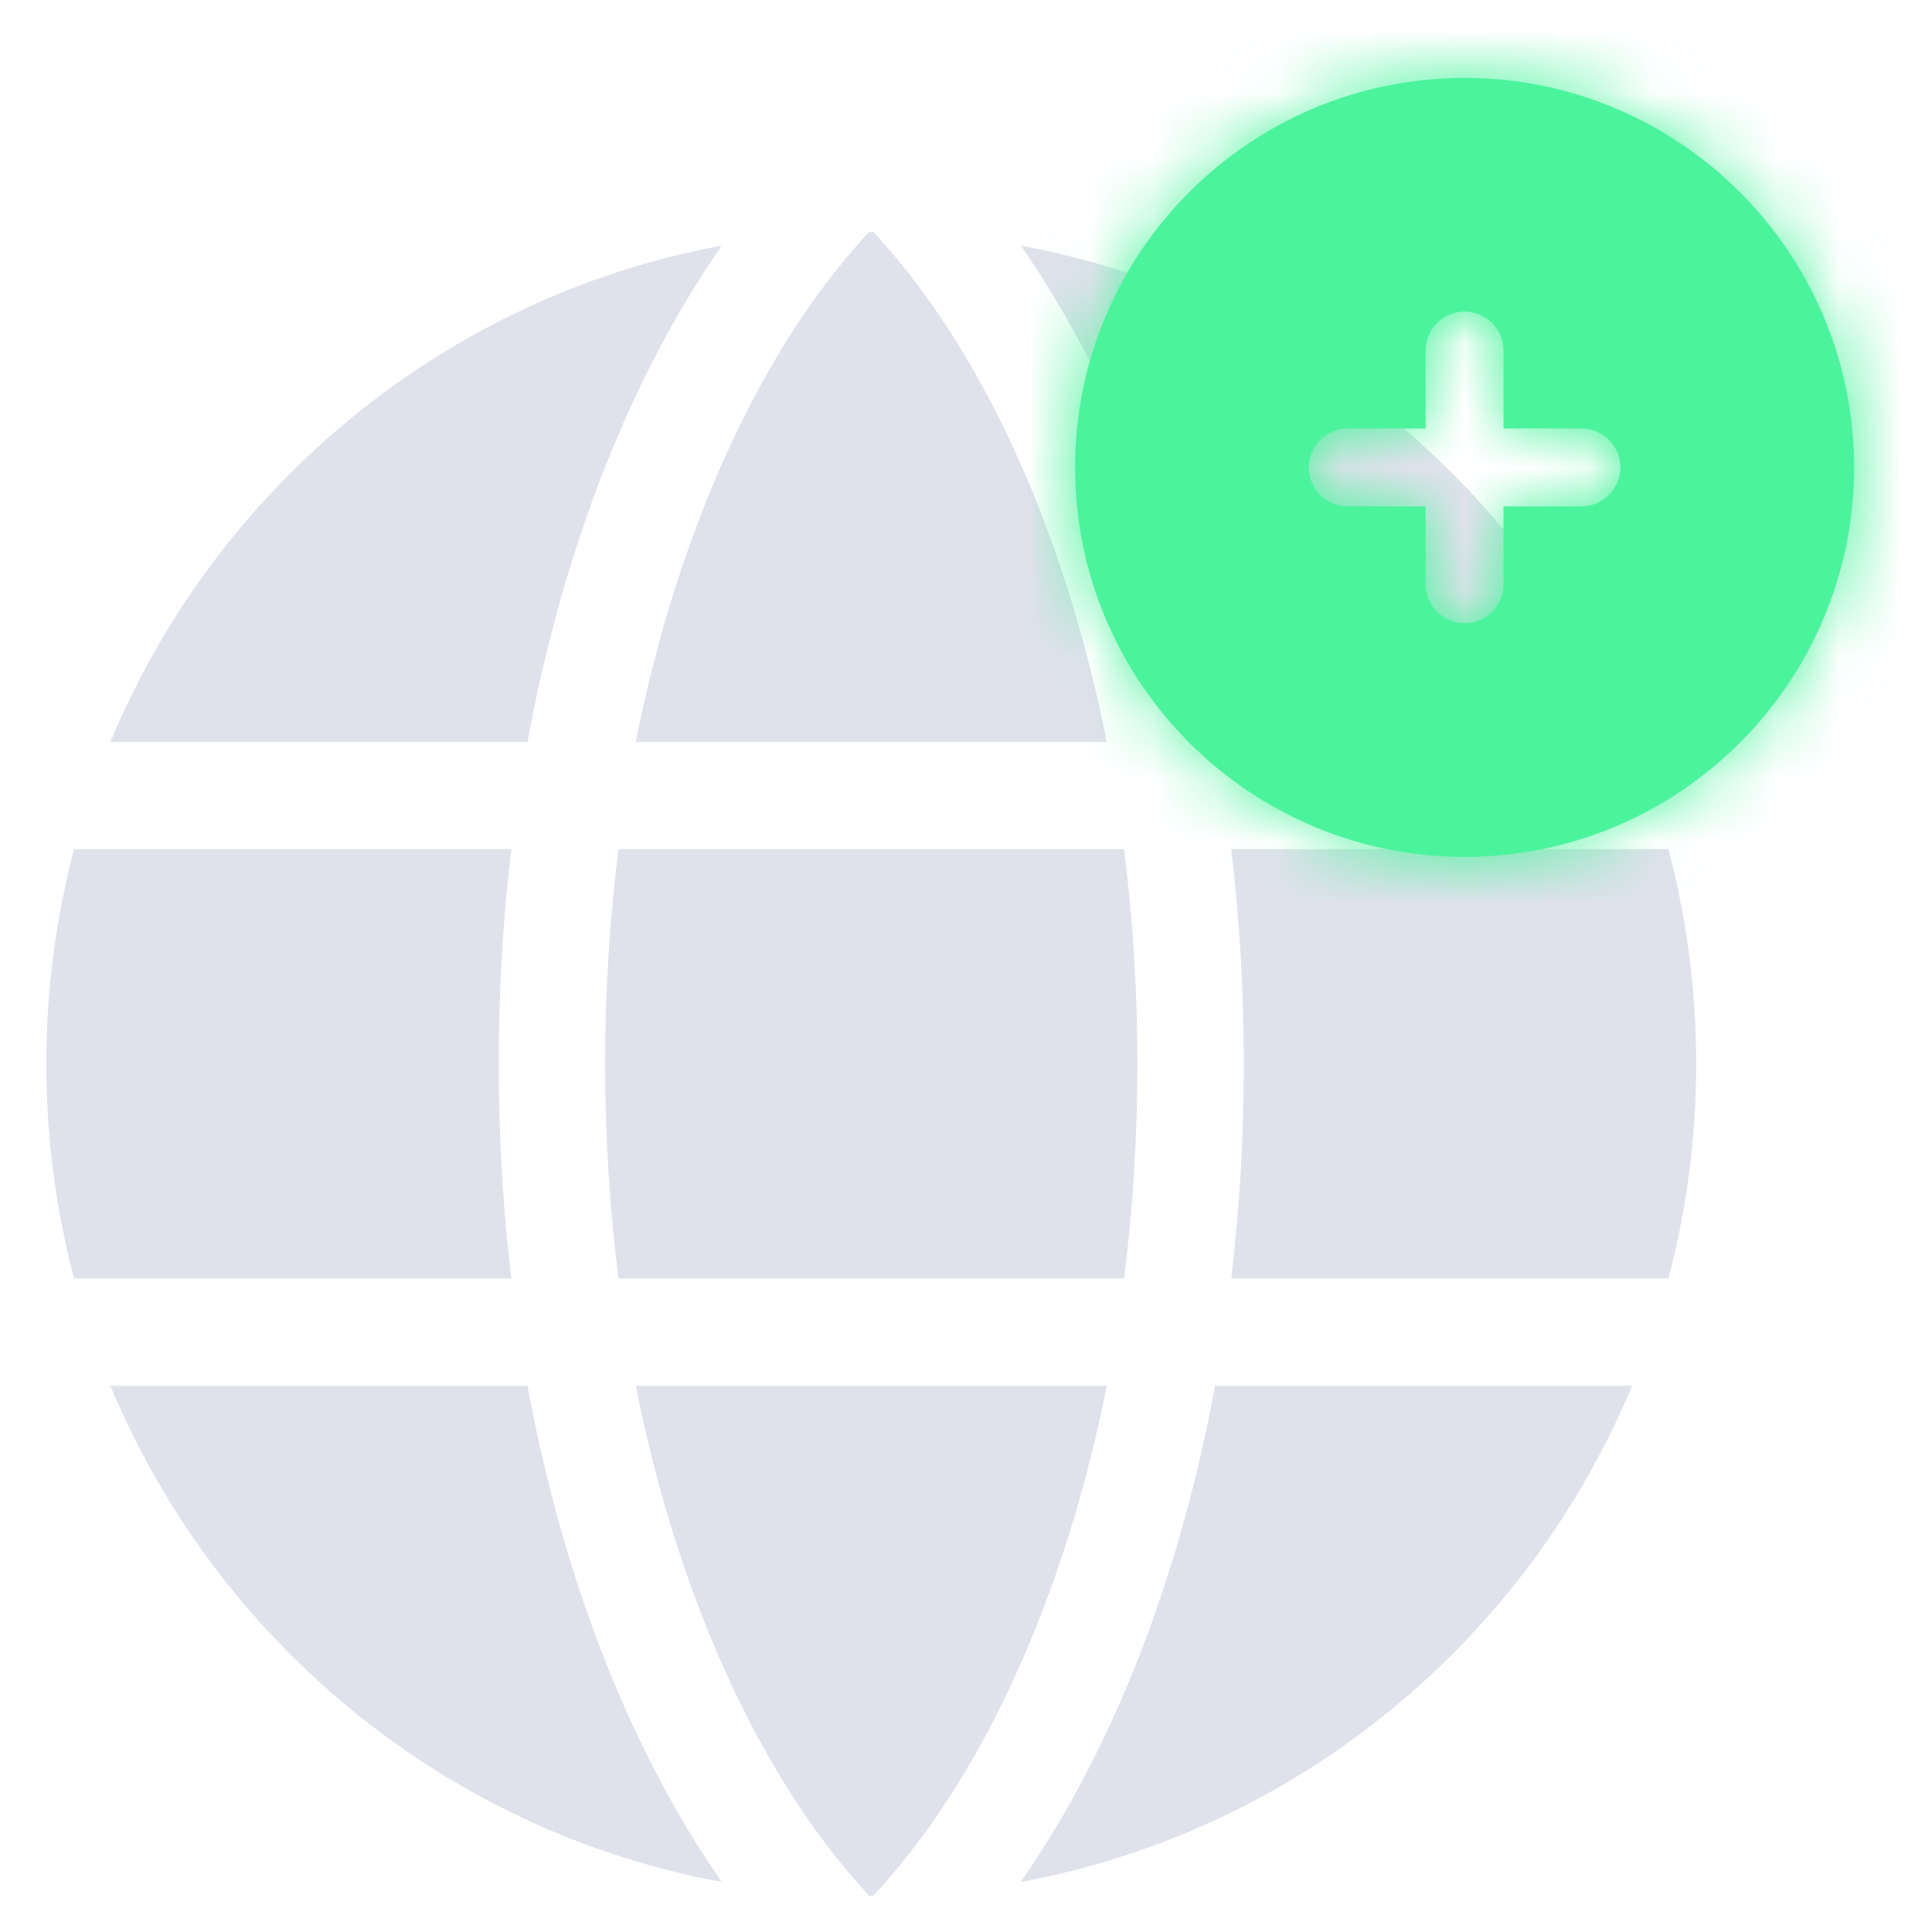 <svg width="31" height="31" viewBox="0 0 31 31" fill="none" xmlns="http://www.w3.org/2000/svg">
<path d="M19.756 13.625H26.77C27.061 14.724 27.216 15.878 27.216 17.069C27.216 18.261 27.061 19.415 26.77 20.514H19.756C20.031 18.197 20.019 15.845 19.756 13.625ZM10.202 22.236C10.772 25.125 11.972 28.291 13.944 30.416C13.956 30.416 13.968 30.417 13.98 30.417C13.992 30.417 14.003 30.416 14.015 30.416C15.991 28.288 17.189 25.12 17.758 22.236H10.202ZM19.496 11.903H26.188C24.484 7.814 20.818 4.761 16.379 3.941C17.993 6.262 18.985 9.126 19.496 11.903ZM18.036 13.625H9.924C9.639 15.881 9.638 18.255 9.924 20.514H18.036C18.321 18.258 18.321 15.883 18.036 13.625V13.625ZM8.464 22.236H1.772C3.476 26.325 7.141 29.378 11.581 30.197C9.966 27.876 8.975 25.012 8.464 22.236V22.236ZM19.496 22.236C18.985 25.013 17.992 27.877 16.379 30.197C20.818 29.378 24.484 26.325 26.188 22.236H19.496ZM17.758 11.903C17.188 9.014 15.987 5.847 14.015 3.723C14.003 3.723 13.992 3.722 13.98 3.722C13.968 3.722 13.956 3.723 13.944 3.723C11.969 5.851 10.771 9.019 10.202 11.903H17.758ZM1.189 13.625C0.899 14.724 0.743 15.878 0.743 17.069C0.743 18.261 0.899 19.415 1.189 20.514H8.204C7.94 18.294 7.929 15.942 8.204 13.625H1.189ZM8.464 11.903C8.975 9.126 9.967 6.262 11.581 3.941C7.141 4.761 3.476 7.814 1.772 11.903H8.464V11.903Z" fill="#DFE1EB"/>
<path fill-rule="evenodd" clip-rule="evenodd" d="M25.375 8.125H24.125V9.375C24.125 9.719 23.844 10 23.5 10C23.156 10 22.875 9.719 22.875 9.375V8.125H21.625C21.281 8.125 21 7.844 21 7.5C21 7.156 21.281 6.875 21.625 6.875H22.875V5.625C22.875 5.281 23.156 5 23.5 5C23.844 5 24.125 5.281 24.125 5.625V6.875H25.375C25.719 6.875 26 7.156 26 7.5C26 7.844 25.719 8.125 25.375 8.125M23.5 1.25C20.054 1.25 17.25 4.054 17.25 7.5C17.25 10.946 20.054 13.75 23.5 13.75C26.946 13.75 29.75 10.946 29.75 7.5C29.75 4.054 26.946 1.25 23.5 1.25" fill="#4CF39D"/>
<mask id="mask0" mask-type="alpha" maskUnits="userSpaceOnUse" x="17" y="1" width="13" height="13">
<path fill-rule="evenodd" clip-rule="evenodd" d="M25.375 8.125H24.125V9.375C24.125 9.719 23.844 10 23.5 10C23.156 10 22.875 9.719 22.875 9.375V8.125H21.625C21.281 8.125 21 7.844 21 7.5C21 7.156 21.281 6.875 21.625 6.875H22.875V5.625C22.875 5.281 23.156 5 23.5 5C23.844 5 24.125 5.281 24.125 5.625V6.875H25.375C25.719 6.875 26 7.156 26 7.5C26 7.844 25.719 8.125 25.375 8.125M23.5 1.25C20.054 1.25 17.25 4.054 17.25 7.5C17.25 10.946 20.054 13.75 23.5 13.75C26.946 13.75 29.75 10.946 29.75 7.5C29.75 4.054 26.946 1.25 23.5 1.25" fill="white"/>
</mask>
<g mask="url(#mask0)">
<rect x="16" width="15" height="15" fill="#4CF39D"/>
</g>
</svg>
